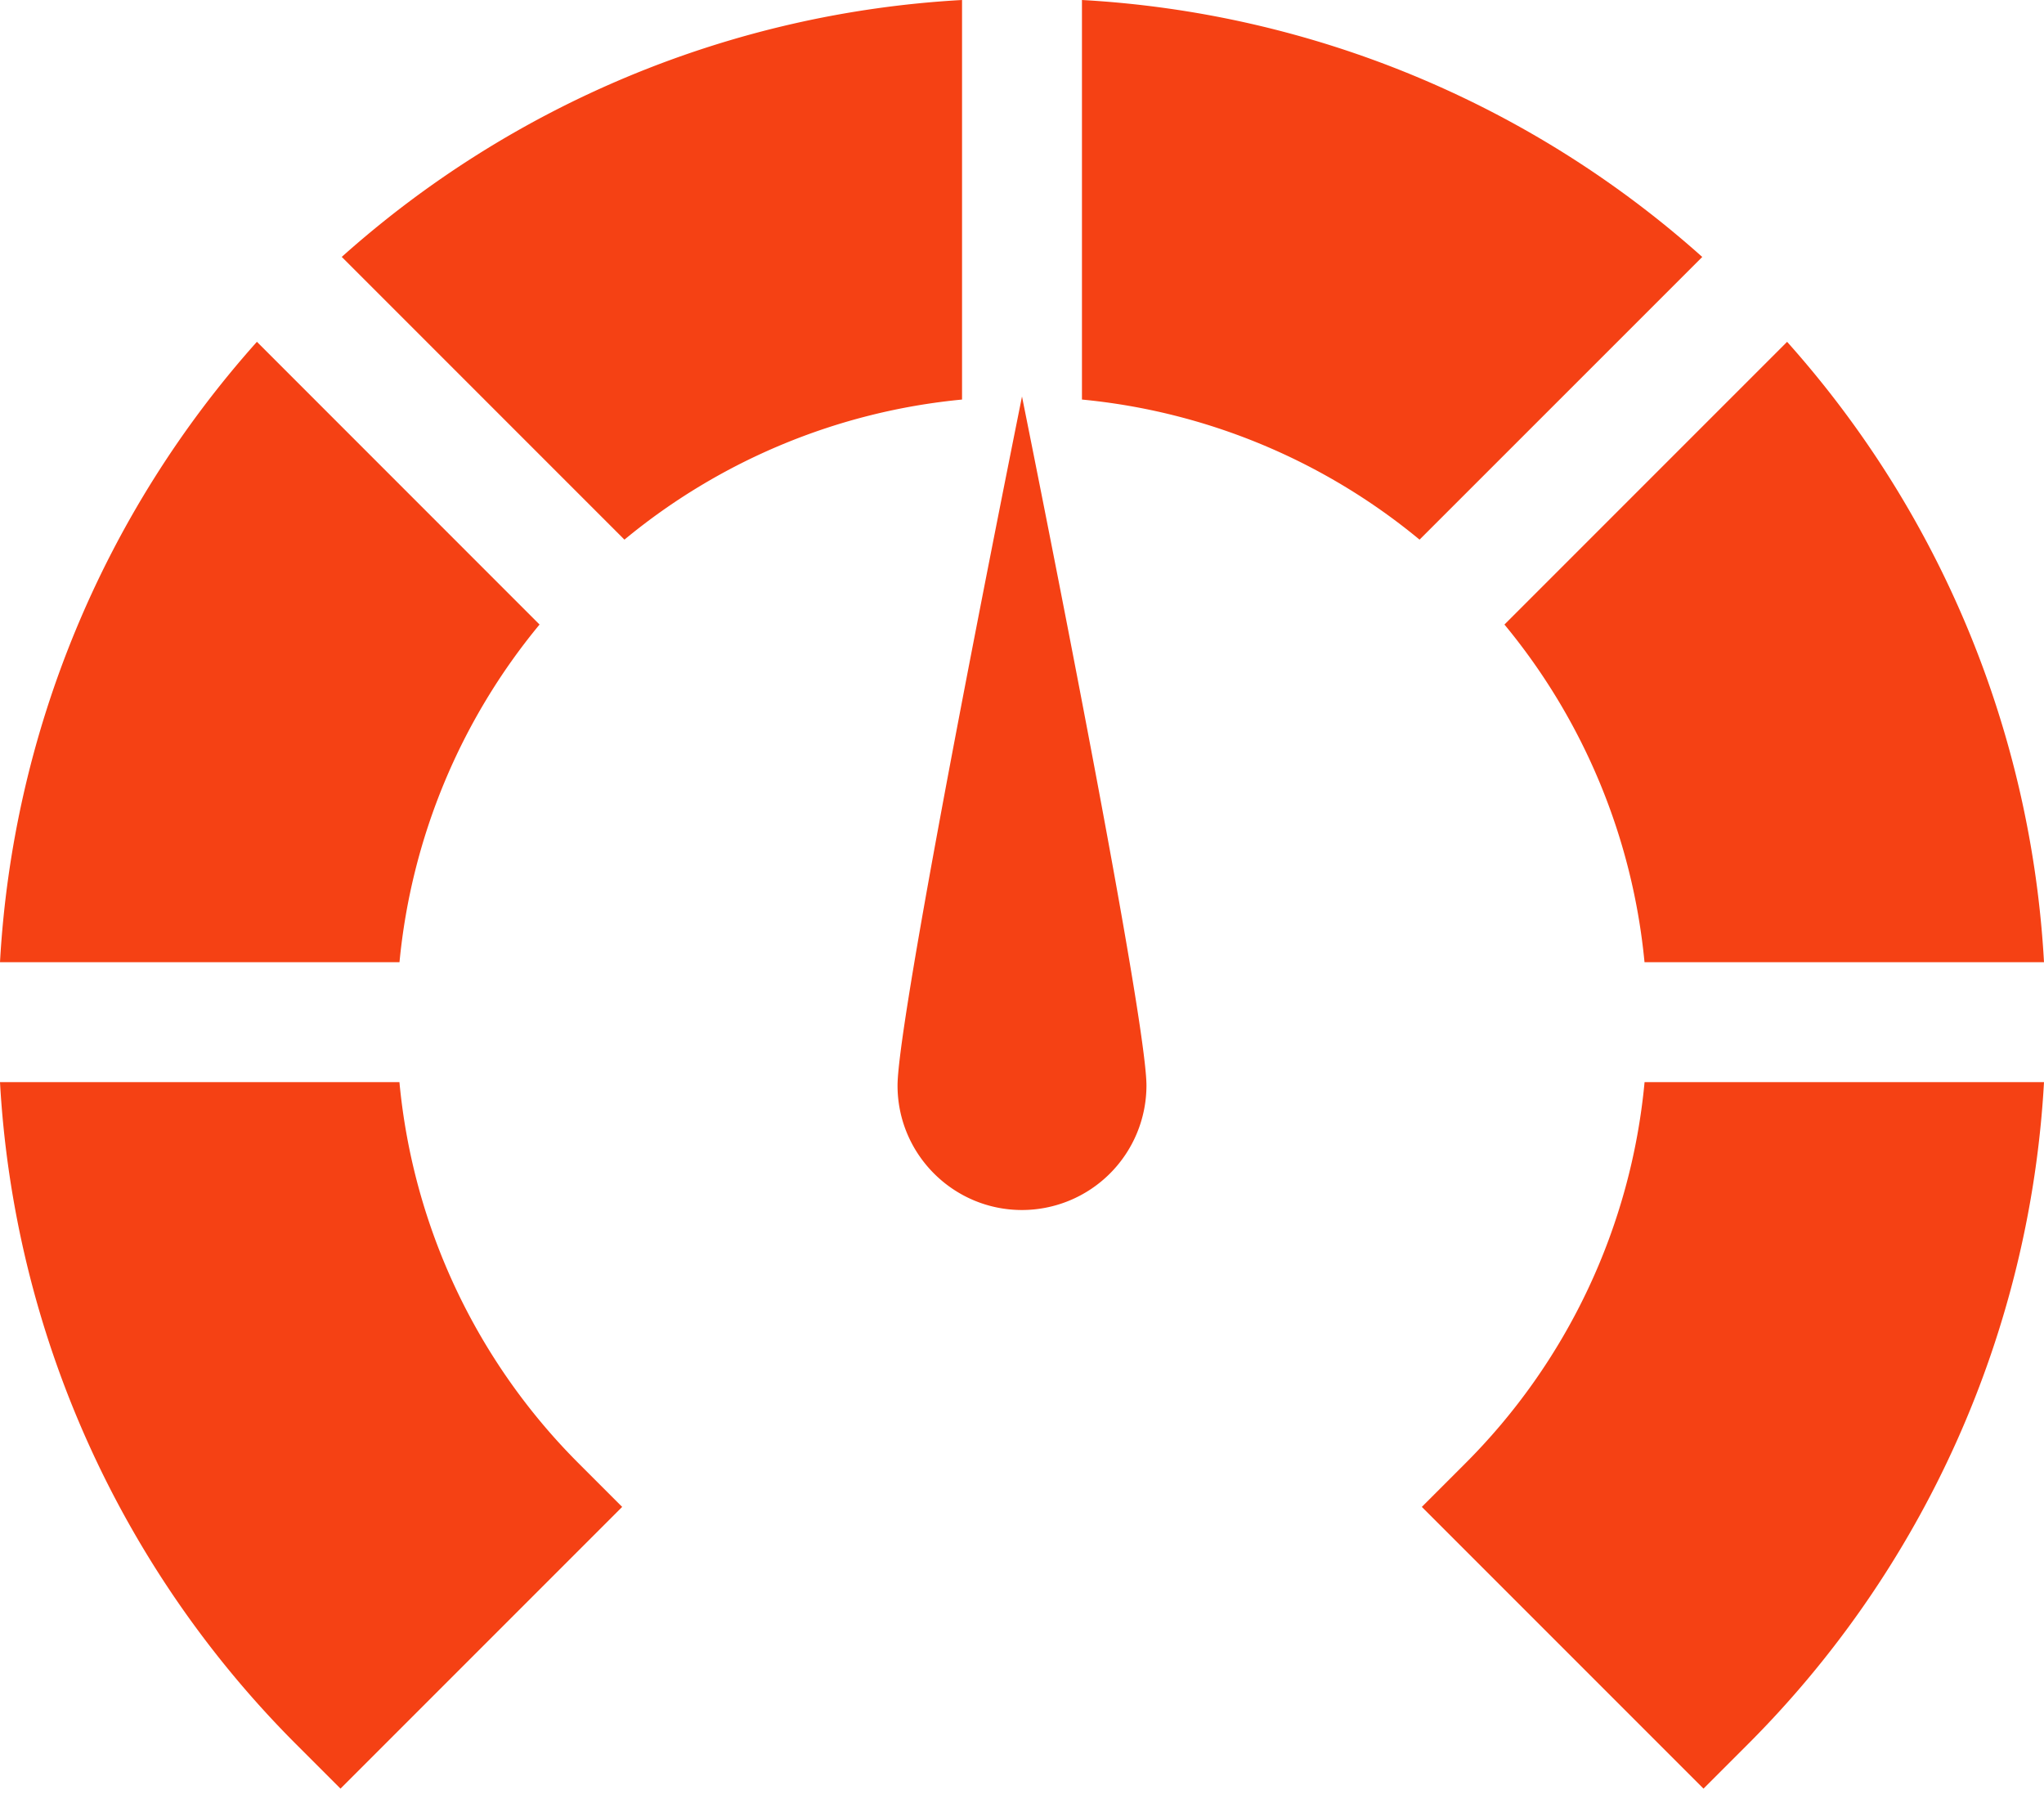 <svg width="36" height="32" fill="none" xmlns="http://www.w3.org/2000/svg"><path d="M15.808 19.116c0 1.21.983 2.192 2.192 2.192a2.195 2.195 0 002.192-2.192c0-.92-1.11-6.747-2.192-12.134-1.082 5.387-2.192 11.215-2.192 12.134zM6.02 4.525l4.978 4.978a10.966 10.966 0 015.946-2.467V0A17.877 17.877 0 006.018 4.525zM31.475 6.02l-4.978 4.978a10.966 10.966 0 012.467 5.946H36a17.878 17.878 0 00-4.525-10.925zM19.056 0v7.036a10.966 10.966 0 015.946 2.467l4.979-4.978A17.877 17.877 0 0019.056 0zm6.733 25.789l-.747.747 4.961 4.961.747-.747A17.898 17.898 0 0036 19.056h-7.035a10.931 10.931 0 01-3.176 6.733zM0 16.944h7.036a10.966 10.966 0 012.467-5.946L4.525 6.019A17.878 17.878 0 000 16.943zM5.25 30.75l.747.747 4.961-4.961-.747-.747a10.932 10.932 0 01-3.176-6.733H0A17.899 17.899 0 005.25 30.75z" fill="#F54114"/></svg>